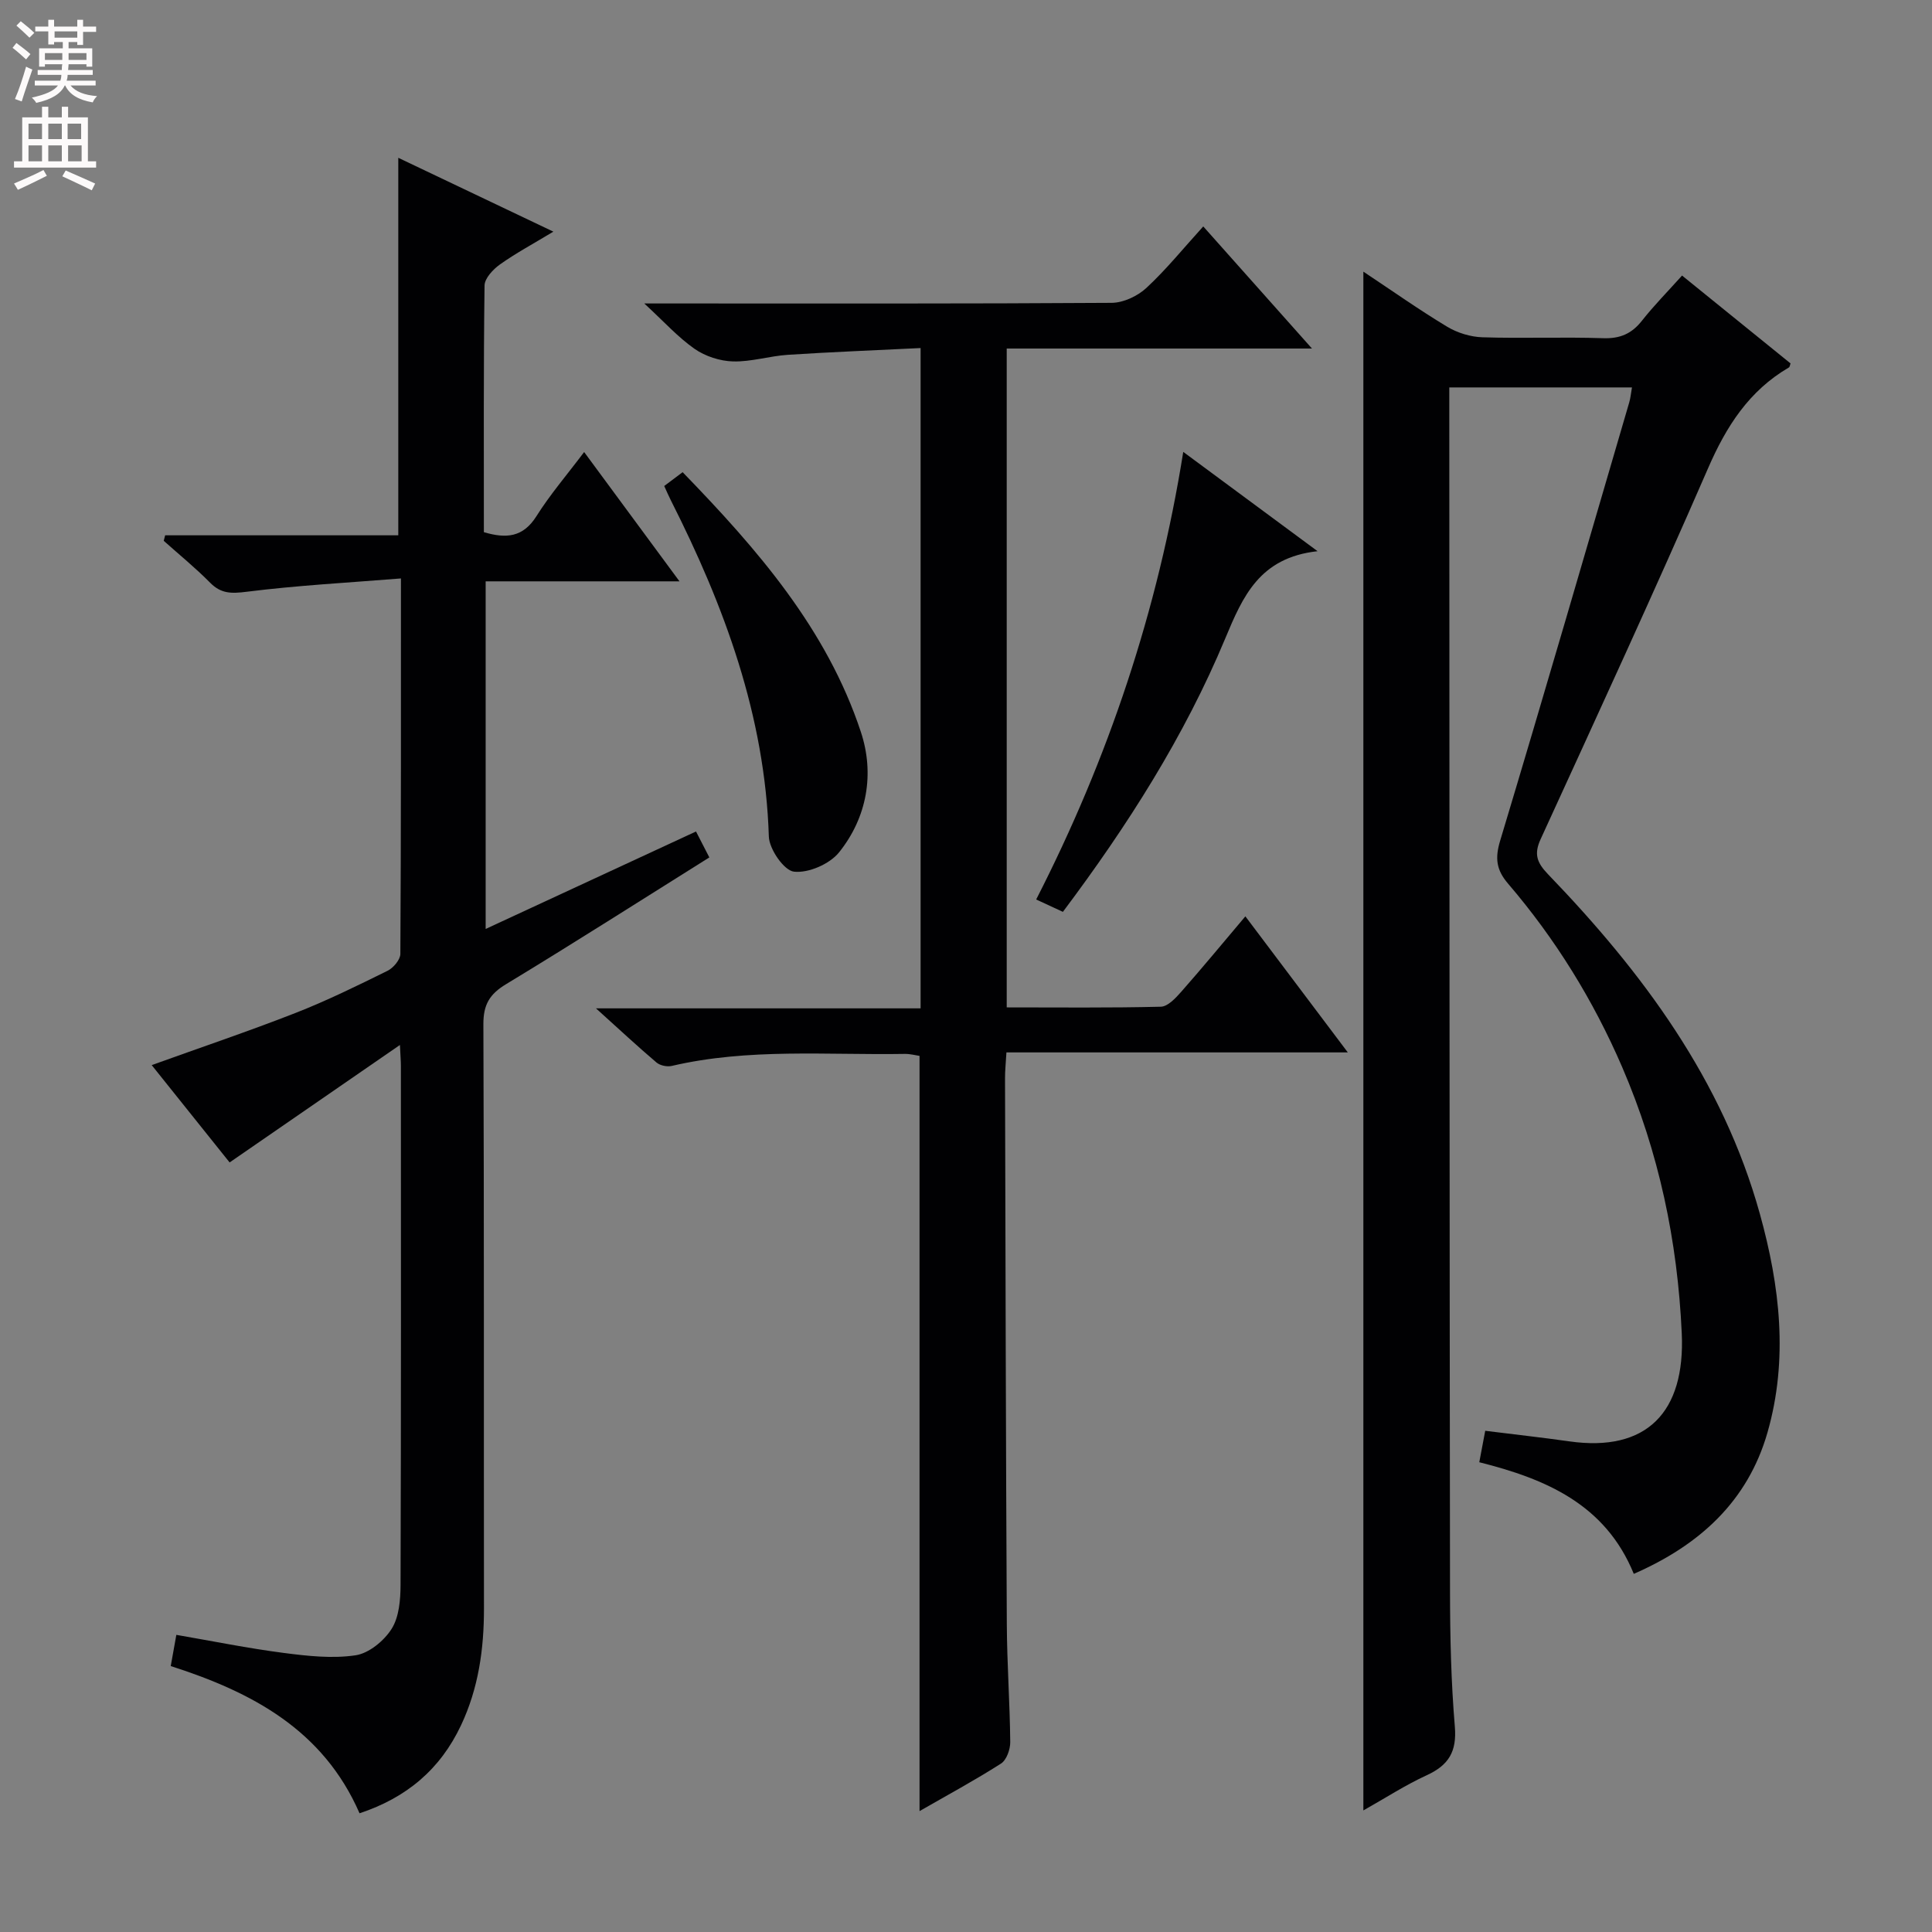 <svg enable-background="new 0 0 400 400" viewBox="0 0 400 400" xmlns="http://www.w3.org/2000/svg"><rect x="0" y="0" width="400" height="400" fill="#808080" stroke="none"/><g fill="#010103"><path d="m282.27 56.24c5.99 3.98 11.52 7.89 17.31 11.38 2.13 1.29 4.85 2.13 7.33 2.21 8.32.27 16.67-.09 24.99.19 3.53.12 5.94-.93 8.07-3.65 2.46-3.12 5.27-5.96 8.28-9.32 7.58 6.14 15.02 12.17 22.46 18.19-.13.33-.15.73-.34.84-8.25 4.82-12.96 12.18-16.73 20.86-11.2 25.75-22.98 51.26-34.67 76.8-1.42 3.1-.78 4.85 1.52 7.25 19.59 20.33 36.18 42.61 43.88 70.36 4.15 14.94 5.91 30.08 1.57 45.23-4.09 14.24-14.04 23.31-27.68 29.27-5.89-14.43-18.26-19.66-31.99-23.11.41-2.19.8-4.23 1.23-6.51 5.99.75 11.72 1.38 17.42 2.19 16 2.27 24.01-6.02 23.27-22.35-.87-19.19-4.75-37.51-12.32-55.1-5.97-13.85-13.83-26.57-23.64-38.02-2.43-2.84-2.74-5.24-1.64-8.89 9.09-30.2 17.87-60.49 26.73-90.76.27-.92.35-1.9.56-3.09-12.53 0-24.82 0-37.82 0v5.88c.04 81.16.04 162.33.15 243.49.01 9.31.22 18.65 1 27.91.43 5.15-1.27 7.96-5.79 10.04-4.47 2.05-8.63 4.76-13.15 7.3 0-106.3 0-211.99 0-318.59z"/><path d="m34.19 110.83h48.27c0-26.17 0-51.86 0-78.16 10.42 4.96 20.68 9.85 32.11 15.29-4.24 2.56-7.8 4.47-11.06 6.79-1.43 1.02-3.17 2.87-3.19 4.37-.22 16.97-.14 33.94-.14 51.06 4.65 1.38 8.12 1.07 10.89-3.32 2.8-4.45 6.27-8.49 9.87-13.27 6.61 8.96 12.85 17.43 19.74 26.77-13.98 0-26.87 0-40.13 0v71.97c14.51-6.72 28.74-13.32 43.55-20.18.93 1.81 1.79 3.48 2.76 5.37-14.15 8.86-28.01 17.72-42.08 26.24-3.41 2.06-4.71 4.23-4.7 8.26.16 40.32.07 80.64.12 120.96.01 8.42-1.13 16.56-4.76 24.24-4.27 9.05-11.22 14.97-21 18.2-7.54-17.3-22.31-25.1-39.09-30.48.4-2.22.74-4.11 1.16-6.46 7.6 1.31 14.88 2.79 22.22 3.74 4.93.64 10.05 1.21 14.89.49 2.76-.41 5.89-2.99 7.46-5.47 1.55-2.46 1.84-6.02 1.85-9.1.12-35.82.08-71.64.07-107.47 0-.98-.09-1.95-.2-4.32-12.09 8.34-23.47 16.19-35.26 24.32-5.1-6.37-10.58-13.21-16.13-20.15 10.2-3.68 20.09-7.01 29.8-10.81 6.49-2.54 12.77-5.63 19.03-8.72 1.2-.59 2.64-2.3 2.65-3.49.15-25.48.12-50.95.12-77.74-10.93.88-21.49 1.44-31.96 2.76-3.13.39-5.27.43-7.54-1.87-3.03-3.07-6.39-5.8-9.61-8.68.09-.38.19-.76.29-1.14z"/><path d="m190.38 374.97c0-52.32 0-104.18 0-156.36-.85-.12-1.96-.43-3.06-.41-16.11.27-32.31-1.23-48.25 2.49-.96.22-2.41-.08-3.15-.71-3.89-3.3-7.62-6.78-12.53-11.21h67.21c0-45.71 0-90.73 0-136.71-9.31.46-18.4.81-27.48 1.4-3.8.25-7.58 1.47-11.35 1.37-2.7-.07-5.75-1.06-7.96-2.6-3.46-2.42-6.35-5.65-10.42-9.4h6.32c30.15 0 60.31.07 90.46-.13 2.43-.02 5.36-1.4 7.18-3.09 4.11-3.81 7.67-8.22 11.77-12.73 7.44 8.36 14.58 16.38 22.51 25.28-21.57 0-42.21 0-63.2 0v136.41c10.69 0 21.31.12 31.92-.14 1.43-.04 3.05-1.78 4.19-3.07 4.38-4.97 8.6-10.08 13.3-15.64 7.06 9.38 13.82 18.36 21.21 28.17-23.95 0-47.09 0-70.68 0-.13 2.23-.3 3.83-.29 5.42.1 37.65.17 75.29.37 112.94.04 8.15.63 16.29.71 24.43.01 1.52-.77 3.73-1.93 4.46-5.42 3.46-11.09 6.52-16.85 9.83z"/><path d="m244.98 93.56c9.34 6.91 17.97 13.28 27.81 20.56-12.01 1.32-15.47 9.33-19.13 18.1-8.46 20.29-20.23 38.75-33.6 56.57-1.79-.83-3.38-1.56-5.53-2.56 14.95-29.24 25.2-59.82 30.45-92.67z"/><path d="m137.52 100.62c1.23-.92 2.38-1.79 3.81-2.86 15.47 15.95 29.87 32.48 36.91 53.8 2.85 8.62 1.3 17.66-4.53 24.92-1.95 2.42-6.32 4.32-9.32 3.99-2.05-.22-5.13-4.65-5.21-7.28-.79-25.02-9.21-47.7-20.31-69.65-.45-.88-.83-1.79-1.35-2.92z"/></g><path d="m2.6 9.9.8-1c.9.7 1.9 1.4 2.9 2.3l-.9 1.1c-1.1-1-2-1.8-2.8-2.4zm.5 10.6c.9-2.1 1.6-4.3 2.3-6.7.4.2.8.4 1.3.6-.7 2.1-1.5 4.3-2.2 6.6zm.3-15.2.9-.9c1 .8 2 1.6 2.8 2.4l-1 1c-.9-.9-1.8-1.7-2.7-2.5zm12.6-1.2h1.2v1.4h2.7v1.1h-2.7v2.7h-1.2v-.6h-1.8v1.3h4.9v3.8h-1.2v-.5h-3.7c0 .4-.1.9-.1 1.2h5.1v1h-5.2c0 .5-.1.9-.2 1.2h6v1h-5.2c1.1 1.3 2.9 2 5.5 2.2-.4.4-.7.8-.9 1.3-2.9-.5-4.8-1.6-5.7-3.5h-.1c-.8 1.7-2.7 2.9-5.9 3.6-.2-.4-.6-.8-.9-1.1 2.8-.6 4.6-1.4 5.4-2.5h-4.8v-1h5.3c.1-.3.2-.7.2-1.2h-4.9v-1h5c0-.4 0-.8.1-1.2h-3.6v.5h-1.2v-3.8h4.9v-1.3h-1.8v.5h-1.2v-2.7h-2.7v-1h2.7v-1.4h1.2v1.4h4.8zm-6.7 8.3h3.6c0-.4 0-.9 0-1.4h-3.6zm1.9-4.6h4.8v-1.3h-4.7v1.3zm6.7 3.2h-3.7v1.4h3.7z" fill="#fcfafa"/><path d="m8.7 22.1h1.3v2.2h2.8v-2.2h1.3v2.2h4.1v9.1h1.7v1.3h-17v-1.3h1.7v-9.1h4.1zm.3 13.1.7 1.2c-1.8.9-3.8 1.9-6 2.9-.2-.4-.5-.8-.8-1.3 2.3-1 4.4-1.9 6.1-2.8zm-3.1-6.4h2.8v-3.2h-2.8zm0 4.6h2.8v-3.3h-2.8zm4.1-4.6h2.8v-3.2h-2.8zm0 4.6h2.8v-3.3h-2.8zm3.6 1.9c2.1.9 4.1 1.8 6.1 2.7l-.7 1.4c-2.2-1.1-4.2-2-6.1-2.9zm3.2-9.7h-2.8v3.2h2.8zm-2.7 7.8h2.8v-3.3h-2.8z" fill="#fcfafa"/></svg>